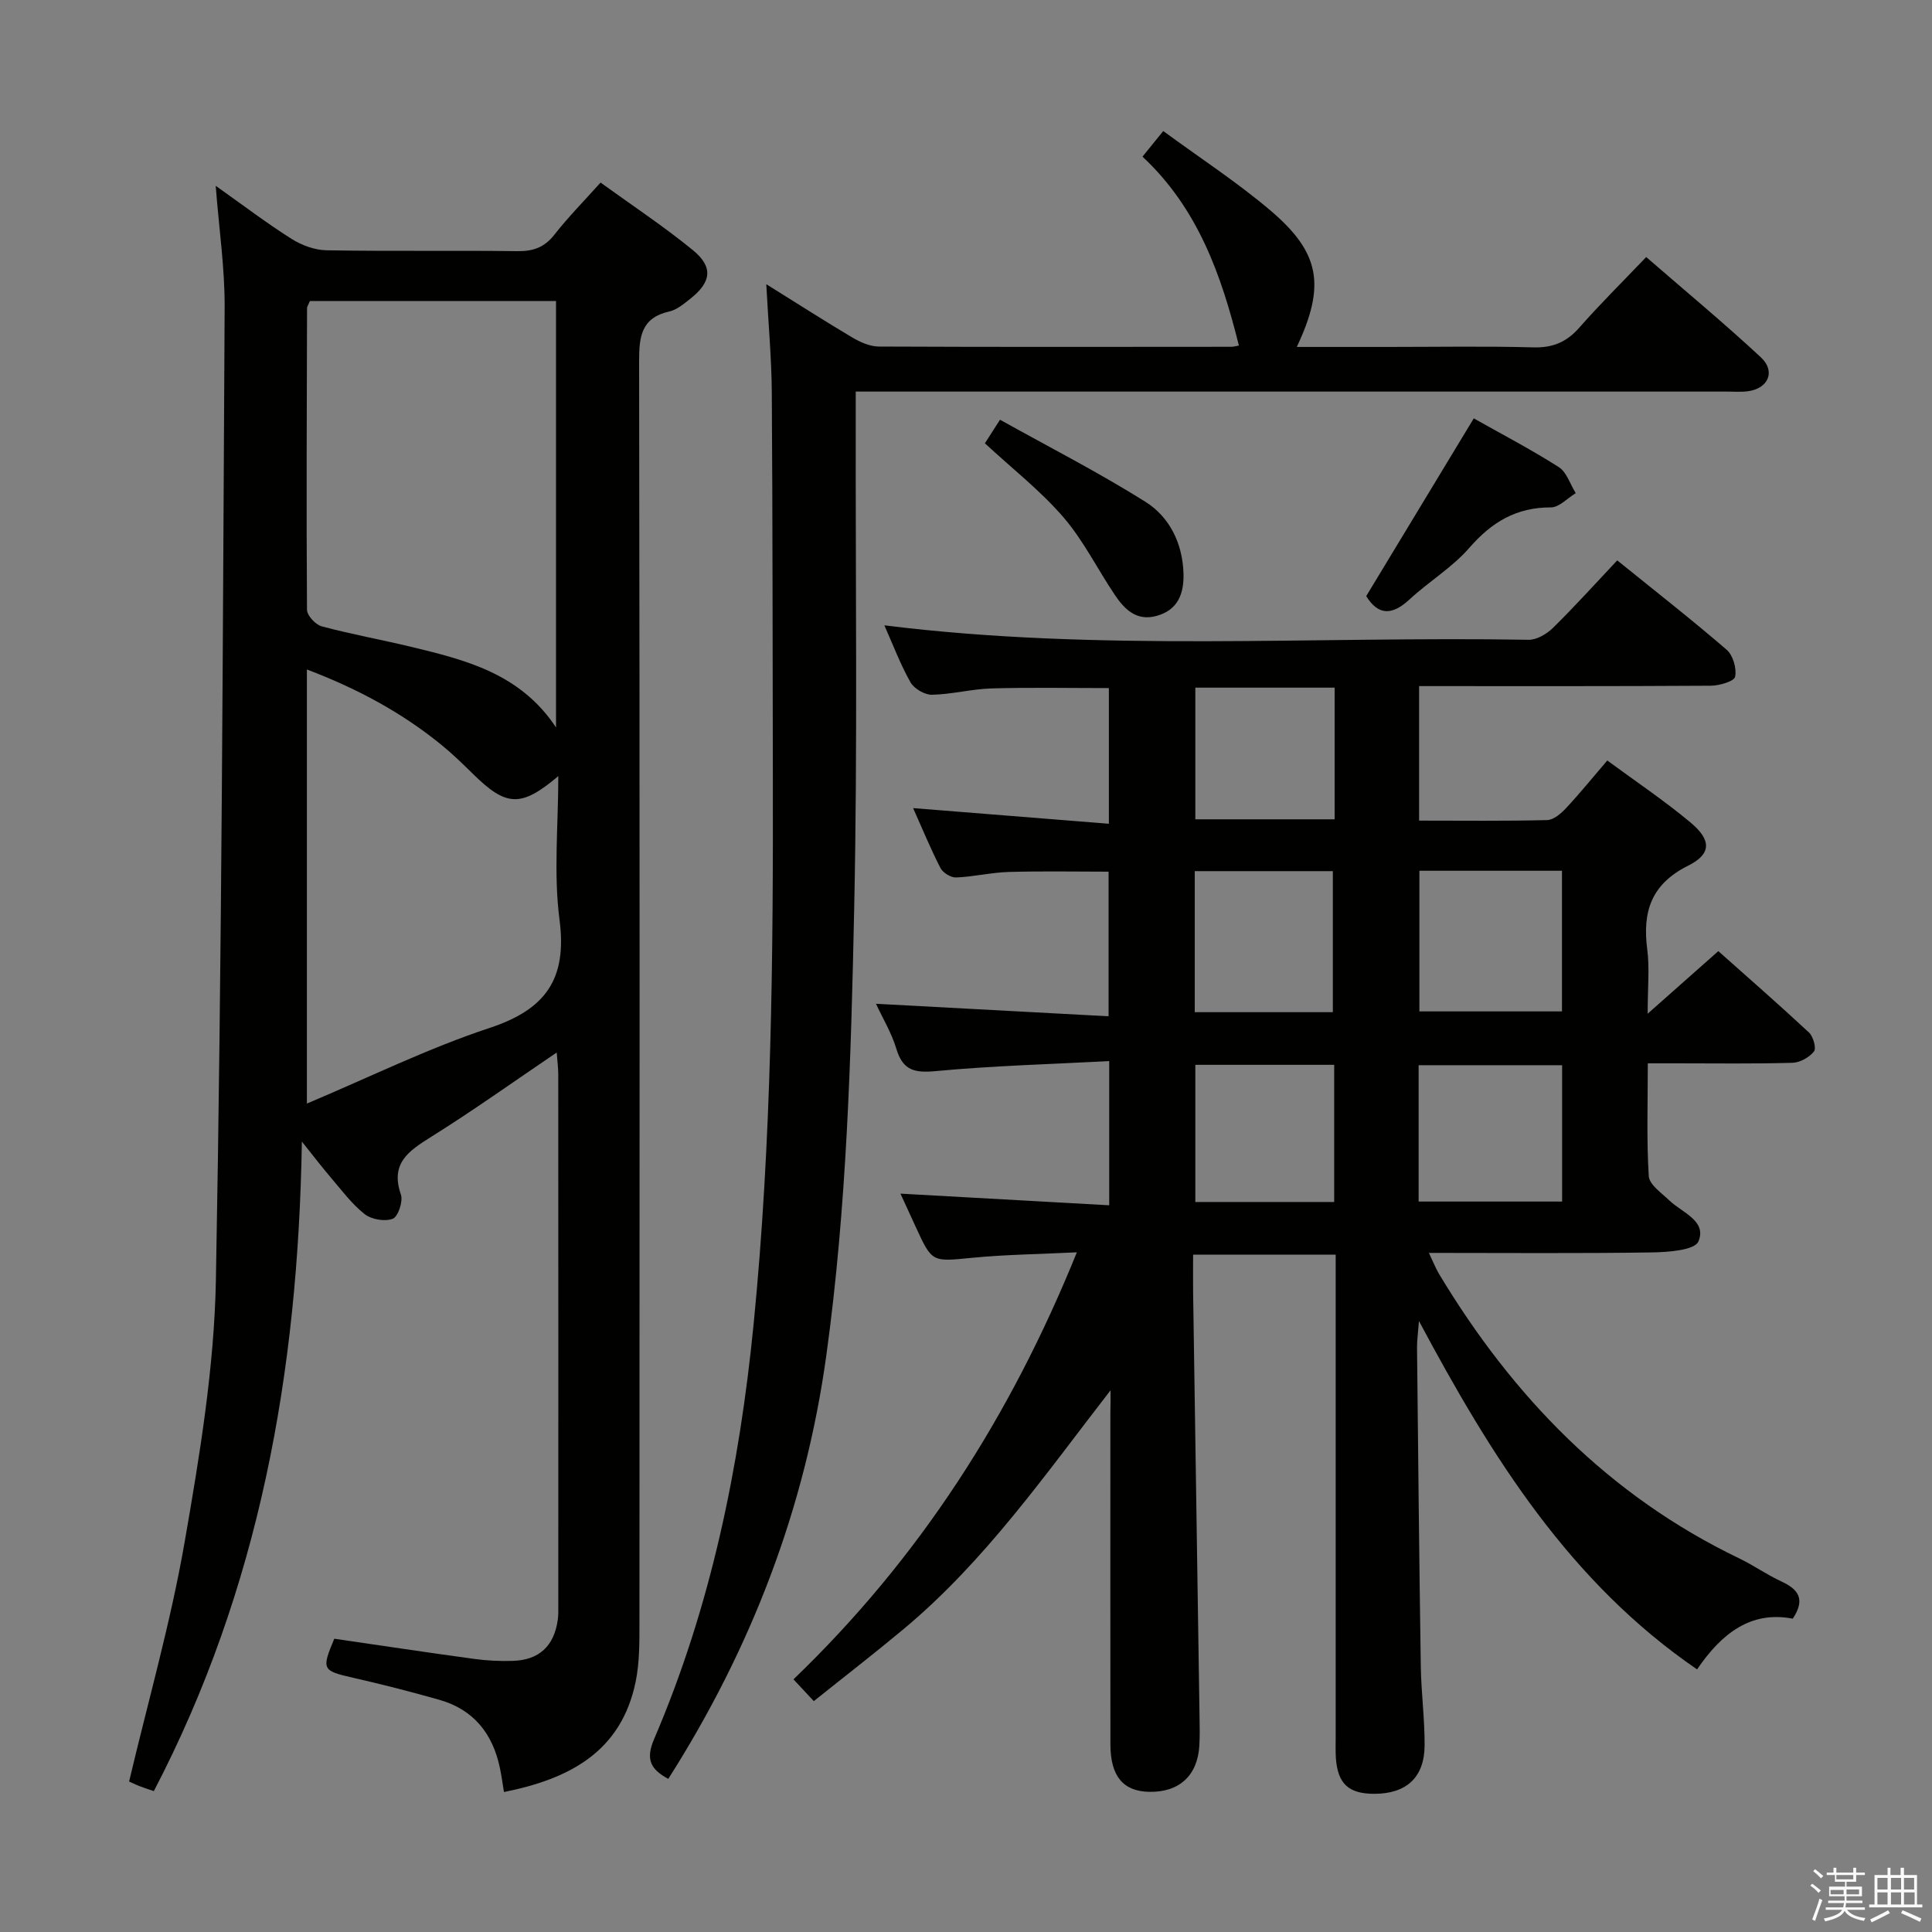 <svg enable-background="new 0 0 400 400" viewBox="0 0 400 400" xmlns="http://www.w3.org/2000/svg"><rect x="0" y="0" width="400" height="400" fill="#808080" stroke="none"/><path d="m374.8 390.4.4-.4c.7.5 1.3 1 1.8 1.4l-.5.5c-.5-.6-1.1-1.1-1.7-1.5zm1 7.3-.6-.3c.5-1.4 1.1-2.8 1.5-4.3.2.1.4.2.6.3-.5 1.3-1 2.8-1.5 4.3zm-.4-10.3.4-.4c.4.3 1 .8 1.7 1.4l-.5.5c-.4-.5-1-1-1.6-1.5zm2.5.3h1.7v-1h.6v1h3.5v-1h.6v1h1.8v.5h-1.8v1.4h-2v1h3.2v2h-3.2v.9h3.3v.5h-3.4c0 .3-.1.6-.1.9h4v.5h-3.7c.7.9 1.9 1.5 3.8 1.7-.1.2-.2.4-.3.6-2.1-.4-3.5-1.1-4-2.1-.4 1-1.8 1.7-4 2.2-.1-.2-.2-.4-.3-.6 2.1-.4 3.4-1 3.8-1.8h-3.4v-.5h3.6c.1-.3.1-.6.2-.9h-3.3v-.5h3.4c0-.3 0-.6 0-.9h-3.2v-2h3.3v-1h-2.1v-1.4h-1.7v-.5zm1.1 3.5v1h2.7c0-.3 0-.4 0-.4 0-.1 0-.2 0-.2 0-.1 0-.2 0-.3h-2.7zm1.2-3v.9h3.5v-.9zm4.7 3h-2.6v.6.4h2.6z" fill="#fafafb"/><path d="m393.6 386.7h.6v1.5h2.7v6.1h1.1v.6h-11v-.6h1.1v-6.1h2.7v-1.5h.6v1.5h2.1v-1.5zm-2.7 8.8.4.6c-1.2.6-2.5 1.3-3.8 1.9-.1-.2-.2-.4-.3-.6 1.2-.6 2.5-1.2 3.7-1.9zm-2.2-6.7v2.4h2.1v-2.4zm0 3v2.5h2.1v-2.5zm2.8-3v2.4h2.1v-2.4zm0 3v2.5h2.1v-2.5zm6 6.1c-1.4-.7-2.7-1.3-3.9-1.8l.3-.6c1.5.6 2.7 1.2 3.9 1.7zm-1.2-9.1h-2.1v2.4h2.1zm-2.1 3v2.5h2.2v-2.5z" fill="#fafafb"/><g fill="#010100"><path d="m229.93 287.84c-13.55 17.48-26 35.41-42.94 49.52-5.99 4.99-12.17 9.77-18.5 14.84-1.56-1.67-2.77-2.96-4.21-4.51 26-24.99 44.85-54.26 58.67-88.41-7.74.38-14.78.46-21.75 1.14-8.23.8-8.2 1.02-11.62-6.43-.95-2.08-1.91-4.17-3.15-6.86 14.73.82 28.82 1.6 43.22 2.41 0-10.26 0-19.5 0-29.85-12.16.64-24.07.96-35.92 2.07-4.38.41-6.8-.13-8.14-4.59-.99-3.3-2.83-6.34-4.23-9.35 16.04.86 31.88 1.72 48.16 2.59 0-10.5 0-20.06 0-29.94-6.85 0-13.78-.14-20.69.06-3.64.11-7.25 1-10.89 1.14-1.08.04-2.72-.98-3.23-1.96-2.04-3.97-3.74-8.11-5.66-12.4 13.59 1.09 26.86 2.15 40.53 3.24 0-9.95 0-18.86 0-28.09-8.11 0-16.2-.16-24.28.07-4.13.12-8.23 1.23-12.35 1.31-1.51.03-3.7-1.26-4.45-2.59-2.1-3.72-3.62-7.78-5.4-11.78 44.49 5.55 88.98 2.22 133.38 2.99 1.69.03 3.77-1.21 5.05-2.47 4.5-4.42 8.73-9.12 13.3-13.97 8.05 6.51 15.5 12.33 22.65 18.5 1.32 1.14 2.11 3.87 1.76 5.59-.19.94-3.25 1.85-5.03 1.86-19.98.13-39.97.08-60.4.08v27.85c8.94 0 17.73.11 26.51-.11 1.35-.03 2.89-1.38 3.94-2.5 2.83-3.03 5.44-6.26 8.51-9.84 5.88 4.34 11.83 8.31 17.28 12.88 4.3 3.6 4.3 6.49-.54 8.9-7.64 3.81-9.48 9.51-8.47 17.3.51 3.89.09 7.91.09 13.35 5.32-4.71 9.69-8.58 14.63-12.96 6.29 5.6 12.63 11.13 18.78 16.86.88.83 1.55 3.26 1.02 3.92-.97 1.22-2.89 2.29-4.44 2.34-7.99.23-15.99.11-23.99.11-1.79 0-3.58 0-5.97 0 0 8.14-.27 15.77.2 23.35.11 1.77 2.65 3.49 4.26 5.04 2.65 2.54 7.82 4.22 6.02 8.49-.77 1.82-6.28 2.22-9.65 2.27-15.12.23-30.25.1-46.15.1.91 1.9 1.41 3.21 2.12 4.39 15.26 25.37 35.12 45.88 62.13 58.86 2.99 1.44 5.73 3.39 8.74 4.78 3.46 1.6 5.05 3.64 2.34 7.7-8.66-1.68-14.73 3.04-19.81 10.5-26.29-18.01-42.45-43.78-57.58-72.13-.21 2.75-.42 4.14-.4 5.53.23 21.97.45 43.95.78 65.92.08 5.48.82 10.95.79 16.42-.04 6.64-3.78 10.01-10.41 10.02-5.33 0-7.58-2.07-7.96-7.4-.1-1.49-.04-3-.04-4.5 0-31.16 0-62.32 0-93.48 0-1.96 0-3.92 0-6.25-10.06 0-19.6 0-29.52 0 0 2.8-.03 5.28 0 7.75.44 29.3.89 58.6 1.33 87.91.03 2 .08 4-.04 6-.36 6.21-4.19 9.69-10.41 9.56-5.37-.12-7.99-3.24-8-9.81-.03-22.83-.01-45.66-.01-68.48.04-1.61.04-3.23.04-4.85zm63.94-107.56v29.12h29.52c0-9.99 0-19.54 0-29.12-10.07 0-19.69 0-29.52 0zm-17.92 29.28c0-9.9 0-19.63 0-29.2-9.9 0-19.15 0-28.59 0v29.2zm47.47 39.21c0-9.82 0-19.03 0-28.23-10.11 0-19.81 0-29.71 0v28.23zm-47.19.09c0-9.77 0-19.01 0-28.4-9.78 0-19.19 0-28.75 0v28.4zm.09-106.49c-10.01 0-19.4 0-28.84 0v27.26h28.84c0-9.19 0-18.08 0-27.26z"/><path d="m115.26 217.91c-9.02 6.11-17.37 12.07-26.05 17.5-4.65 2.91-8.44 5.46-6.21 11.91.49 1.41-.59 4.59-1.68 5.01-1.64.63-4.43.15-5.85-.98-2.69-2.13-4.8-5.01-7.06-7.65-1.69-1.97-3.26-4.04-5.91-7.35-.78 47.88-8.83 92.61-30.65 134.48-.97-.33-2.02-.66-3.04-1.06-.91-.36-1.78-.8-2.08-.93 3.94-16.67 8.61-32.94 11.49-49.53 3.12-17.95 6.14-36.17 6.48-54.32 1.24-67.09 1.43-134.21 1.81-201.32.05-8.06-1.15-16.13-1.85-25.2 5.72 4.05 10.57 7.75 15.71 10.99 2.1 1.33 4.8 2.32 7.25 2.36 13.16.23 26.33.01 39.49.18 3.27.04 5.6-.77 7.67-3.41 2.85-3.64 6.12-6.95 9.56-10.79 6.58 4.76 13.08 9.06 19.09 13.97 4.31 3.52 3.87 6.65-.6 10.16-1.3 1.02-2.71 2.21-4.24 2.55-5.86 1.32-6.28 5.25-6.27 10.38.14 86.98.11 173.95.07 260.93 0 4.15.04 8.39-.79 12.42-3.01 14.57-13.83 20.12-27.26 22.81-.29-1.76-.5-3.38-.84-4.98-1.48-7.09-5.43-12.09-12.53-14.11-5.9-1.68-11.85-3.2-17.83-4.56-6.42-1.46-6.62-1.69-3.93-8.09 9.63 1.4 19.28 2.86 28.96 4.18 2.63.36 5.32.49 7.97.41 5.48-.17 8.57-3.06 9.34-8.49.14-.98.11-1.99.11-2.99.01-36.66.01-73.31-.01-109.97 0-1.26-.17-2.54-.32-4.51zm-51.11-155.58c-.35.86-.58 1.16-.58 1.46-.06 20.82-.15 41.64-.01 62.46.01 1.19 1.78 3.09 3.06 3.43 6.08 1.63 12.3 2.75 18.42 4.22 11.32 2.73 22.66 5.51 30.08 16.71 0-29.91 0-59.05 0-88.29-17.29.01-34.09.01-50.97.01zm51.44 98.36c-7.77 6.55-10.79 6.34-17.76-.55-2.13-2.1-4.29-4.19-6.62-6.07-8.15-6.6-17.23-11.5-27.67-15.46v89.87c13.04-5.49 25.14-11.47 37.84-15.66 11.59-3.83 16.07-10.11 14.46-22.41-1.25-9.59-.25-19.48-.25-29.72z"/><path d="m158.65 58.84c6.62 4.12 12.17 7.69 17.84 11.05 1.64.97 3.64 1.85 5.47 1.86 24.33.11 48.65.07 72.98.05.48 0 .96-.15 1.56-.26-3.62-14.52-8.44-28.35-19.96-39.11 1.44-1.77 2.65-3.27 4.3-5.3 7.63 5.61 15.32 10.6 22.24 16.49 10.29 8.76 11.37 15.52 5.41 28.21h19c10 0 20-.18 29.99.09 4.03.11 6.89-1.11 9.52-4.11 4.28-4.87 8.9-9.43 13.83-14.59 8.08 7.01 16.11 13.67 23.74 20.76 3.13 2.91 1.52 6.5-2.73 7.03-1.48.19-3 .05-4.49.06-57.82 0-115.63 0-173.45 0-1.98 0-3.97 0-6.73 0v6.09c-.06 33.66.39 67.32-.32 100.96-.65 30.89-1.53 61.8-5.77 92.51-4.37 31.64-15.53 60.65-32.72 87.67-3.62-1.97-4.77-3.98-2.92-8.28 11.75-27.4 17.65-56.23 20.58-85.79 3.76-37.98 4.07-76.07 3.99-114.18-.06-26.32-.04-52.65-.22-78.97-.06-7.06-.71-14.11-1.14-22.24z"/><path d="m305.13 86.62c5.56 3.14 11.73 6.36 17.59 10.08 1.65 1.05 2.37 3.56 3.52 5.4-1.72 1.04-3.44 2.96-5.15 2.95-7.15-.02-12.25 3.05-16.87 8.36-3.54 4.08-8.4 6.99-12.4 10.7-3.59 3.33-6.46 3.35-8.96-.69 7.42-12.25 14.77-24.41 22.27-36.8z"/><path d="m203.91 91.78c.76-1.19 1.55-2.42 3.13-4.88 10.12 5.64 20.37 10.88 30.09 16.98 5.04 3.17 7.71 8.63 7.9 14.84.12 4.13-1.11 7.59-5.62 8.81-4.12 1.11-6.59-1.38-8.59-4.35-3.6-5.34-6.49-11.27-10.66-16.1-4.71-5.46-10.52-10-16.25-15.3z"/></g></svg>